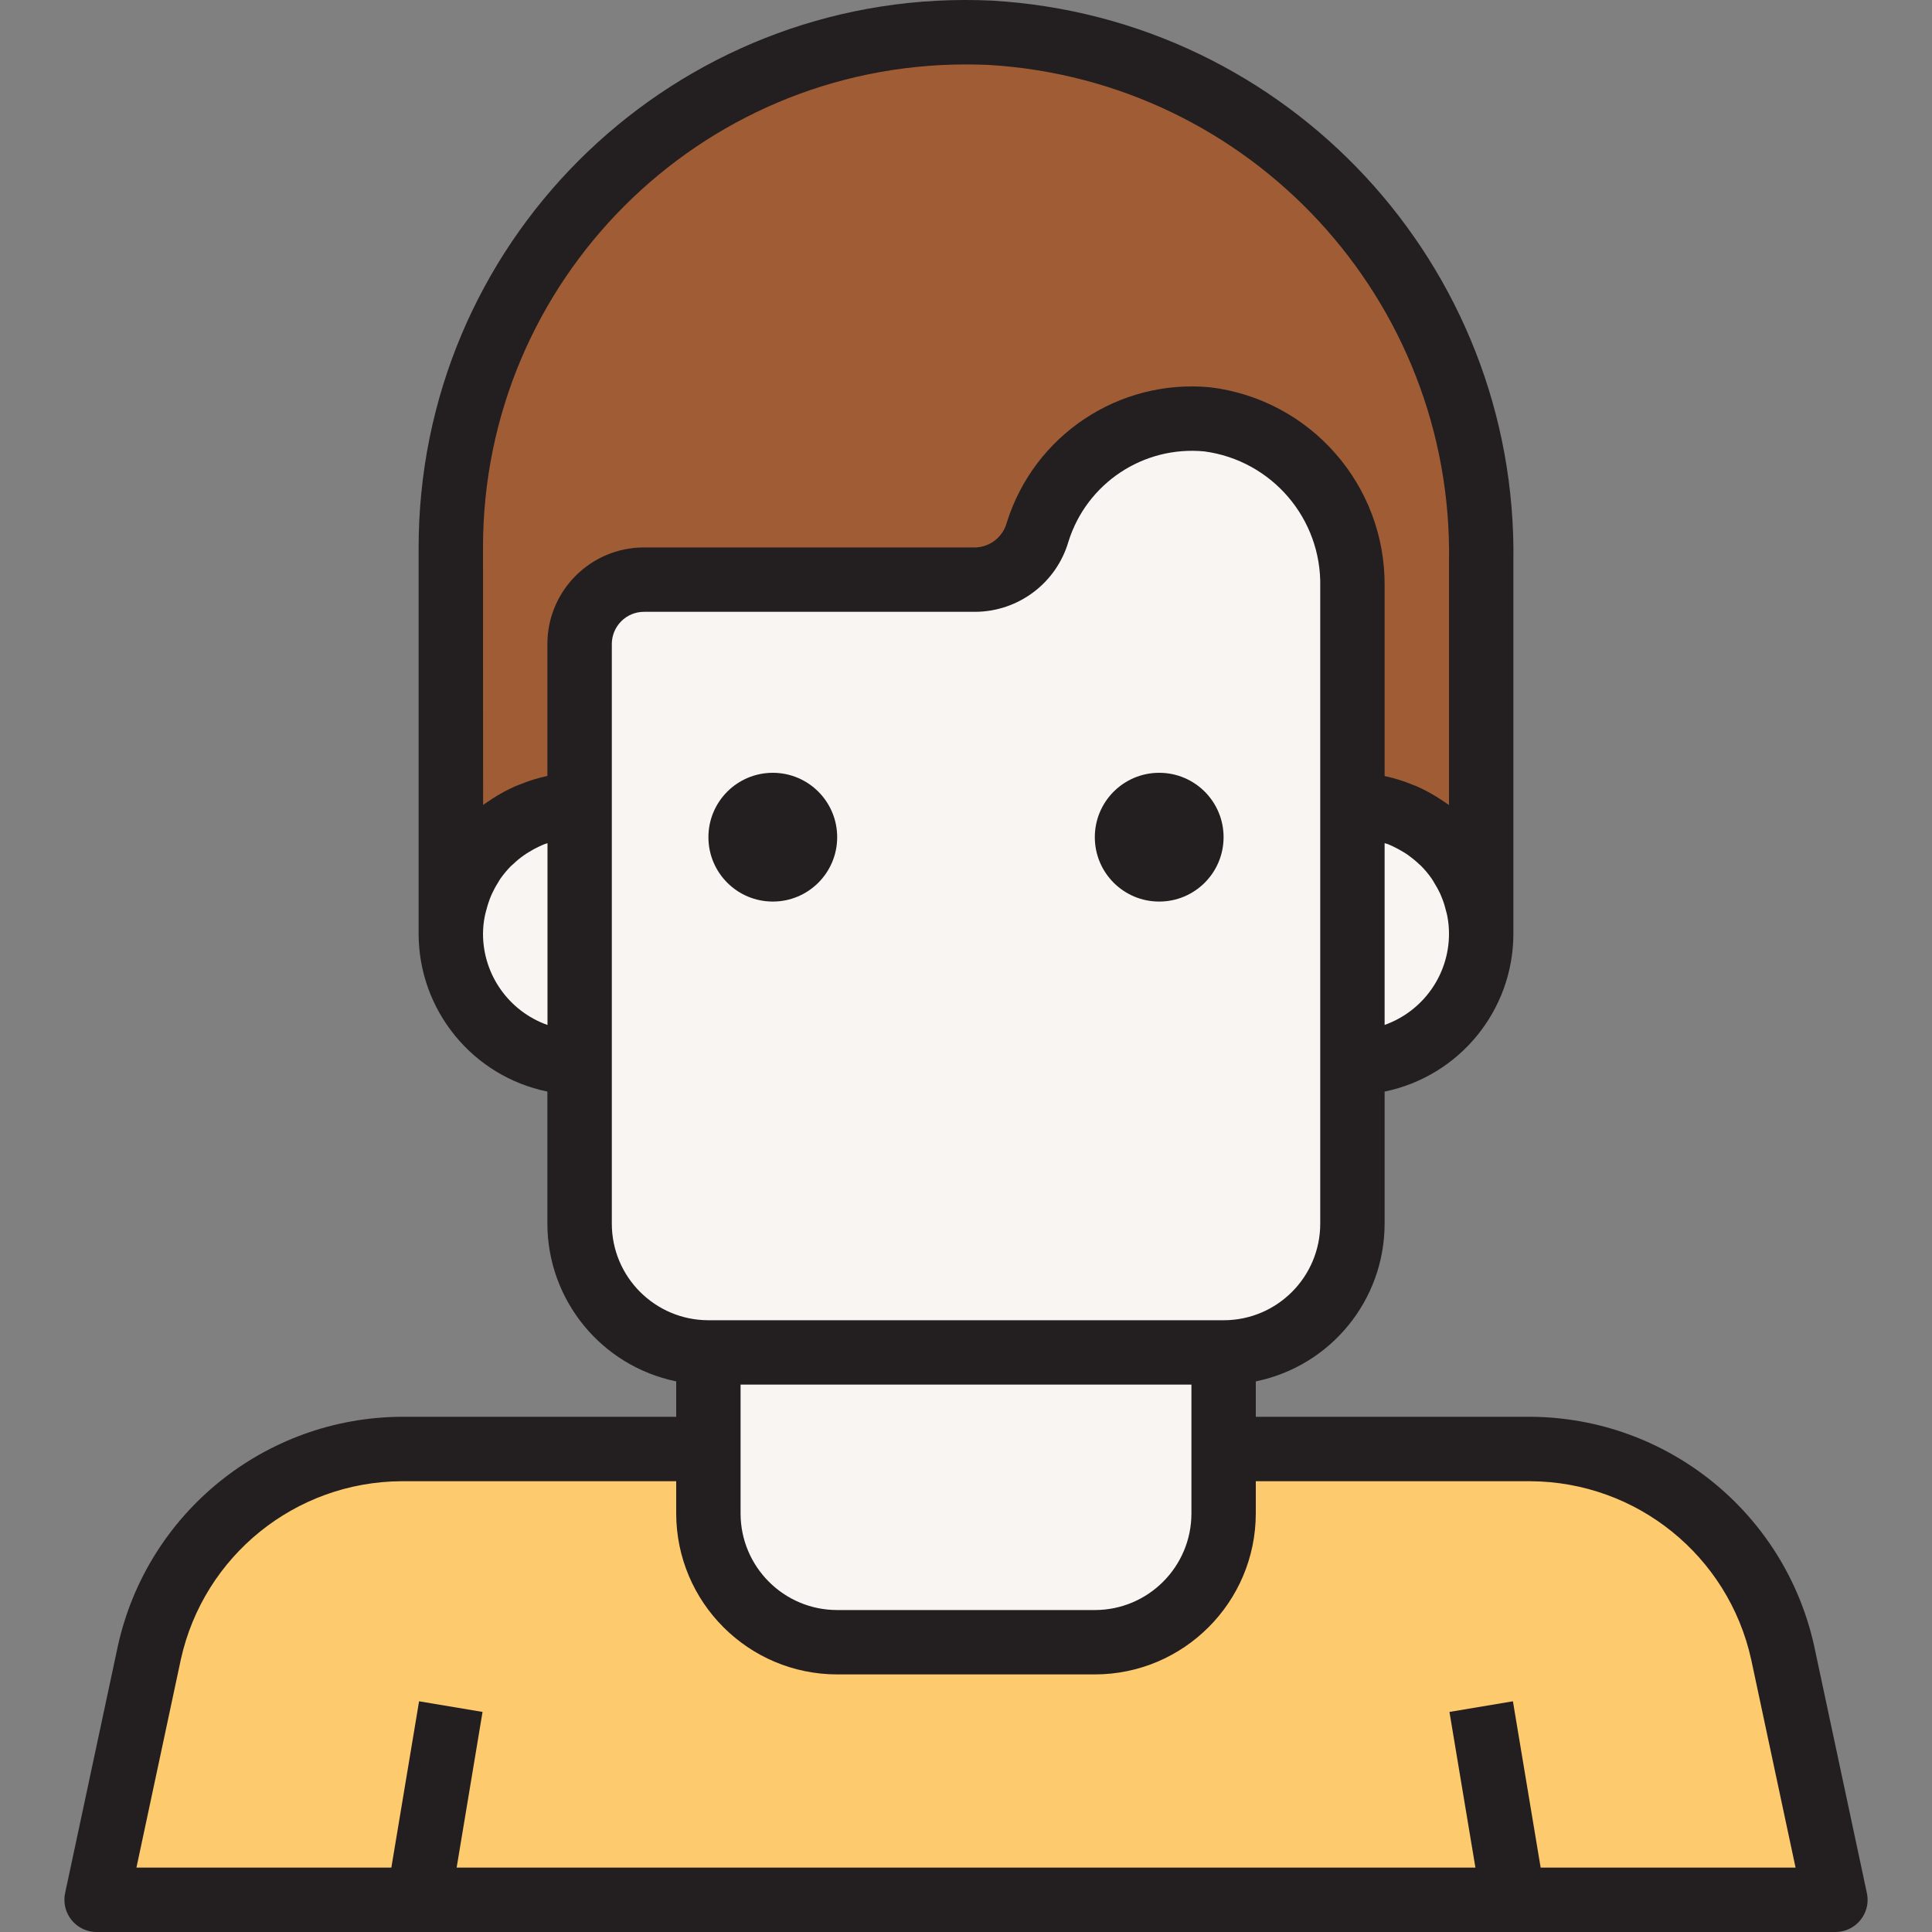 <svg width="34" height="34" viewBox="0 0 34 34" fill="none" xmlns="http://www.w3.org/2000/svg">
<rect x="0" y="0" width="34" height="34" fill="#808080" stroke="none"/>
<g clip-path="url(#clip0)">
<path d="M17.698 10.064C17.592 10.123 17.477 10.164 17.358 10.184C17.478 10.163 17.592 10.123 17.698 10.064Z" fill="#F9F5F2"/>
<path d="M14.733 28.9H19.267C20.517 28.896 21.529 27.884 21.533 26.634V23.8H12.467V26.634C12.471 27.884 13.483 28.896 14.733 28.9Z" fill="#F9F5F2"/>
<path d="M31.371 29.081C30.917 26.993 29.07 25.503 26.934 25.5H21.533V26.633C21.529 27.884 20.517 28.896 19.267 28.9H14.733C13.483 28.896 12.471 27.884 12.467 26.633V25.5H7.066C4.93 25.503 3.083 26.993 2.63 29.081L1.7 33.433H32.3L31.371 29.081Z" fill="#FDCA6E"/>
<path d="M10.2 14.167V11.334C10.2 10.707 10.707 10.2 11.334 10.2H17.17C17.233 10.2 17.296 10.195 17.358 10.184C17.477 10.164 17.592 10.123 17.698 10.064C17.968 9.912 18.169 9.661 18.259 9.363C18.656 8.076 19.905 7.247 21.246 7.38C22.723 7.564 23.825 8.831 23.8 10.32V14.167C25.052 14.167 26.067 15.182 26.067 16.434V9.888C26.067 5.005 22.312 0.805 17.434 0.577C12.433 0.338 8.184 4.198 7.944 9.199C7.938 9.344 7.934 9.489 7.934 9.634V16.434C7.934 15.182 8.948 14.167 10.2 14.167Z" fill="#A05D35"/>
<path d="M21.247 7.38C22.724 7.565 23.825 8.834 23.8 10.323V10.32C23.825 8.832 22.724 7.564 21.247 7.38Z" fill="#F9F5F2"/>
<path d="M7.934 16.433C7.934 17.685 8.948 18.7 10.2 18.7V14.167C8.948 14.167 7.934 15.182 7.934 16.433Z" fill="#F9F5F2"/>
<path d="M23.8 14.167V18.7C25.052 18.7 26.067 17.685 26.067 16.433C26.067 15.182 25.052 14.167 23.8 14.167Z" fill="#F9F5F2"/>
<path d="M21.247 7.381C19.906 7.247 18.657 8.076 18.259 9.364C18.17 9.661 17.968 9.912 17.698 10.065C17.592 10.123 17.477 10.164 17.358 10.185C17.296 10.195 17.233 10.2 17.17 10.2H11.334C10.707 10.2 10.2 10.707 10.2 11.334V21.533C10.2 22.785 11.215 23.8 12.467 23.8H21.533C22.785 23.8 23.8 22.785 23.8 21.533V10.323C23.826 8.834 22.724 7.565 21.247 7.381Z" fill="#F9F5F2"/>
<path d="M31.925 28.961C31.405 26.618 29.333 24.947 26.934 24.933H22.1V24.31C23.419 24.04 24.366 22.88 24.367 21.534V19.21C25.685 18.939 26.632 17.779 26.633 16.434V9.888C26.712 4.671 22.669 0.317 17.46 0.011C12.146 -0.243 7.632 3.859 7.378 9.173C7.371 9.327 7.367 9.48 7.367 9.634V16.434C7.369 17.779 8.315 18.939 9.633 19.21V21.534C9.635 22.879 10.582 24.039 11.9 24.31V24.933H7.066C4.666 24.947 2.594 26.619 2.075 28.963L1.146 33.315C1.081 33.621 1.276 33.922 1.582 33.988C1.621 33.996 1.661 34 1.7 34H32.3C32.613 34 32.867 33.746 32.867 33.434C32.867 33.394 32.862 33.354 32.854 33.315L31.925 28.961ZM13.033 24.367H20.967V26.634C20.967 27.572 20.206 28.334 19.267 28.334H14.733C13.794 28.334 13.033 27.572 13.033 26.634V24.367H13.033ZM24.367 18.037V14.838C24.385 14.845 24.403 14.848 24.423 14.855C24.454 14.867 24.485 14.882 24.516 14.896C24.578 14.926 24.639 14.959 24.698 14.995C24.726 15.012 24.755 15.029 24.78 15.048C24.847 15.096 24.911 15.148 24.97 15.204C24.983 15.216 24.997 15.227 25.009 15.239C25.078 15.309 25.141 15.384 25.197 15.465C25.213 15.488 25.226 15.513 25.24 15.536C25.279 15.598 25.314 15.662 25.345 15.727C25.359 15.759 25.372 15.79 25.384 15.823C25.41 15.889 25.431 15.958 25.447 16.027C25.455 16.058 25.464 16.088 25.47 16.12C25.49 16.223 25.5 16.328 25.5 16.434C25.499 17.154 25.046 17.795 24.367 18.037ZM8.5 9.634C8.5 4.939 12.305 1.134 17 1.134C17.136 1.134 17.272 1.137 17.407 1.143C22.01 1.423 25.577 5.277 25.5 9.888V14.167C25.473 14.147 25.443 14.13 25.416 14.11C25.388 14.091 25.367 14.077 25.342 14.061C25.209 13.974 25.069 13.898 24.923 13.834C24.902 13.825 24.88 13.818 24.858 13.809C24.702 13.745 24.541 13.694 24.376 13.659L24.367 13.657V10.319C24.385 8.541 23.066 7.033 21.301 6.816C19.694 6.662 18.2 7.655 17.718 9.196C17.651 9.446 17.429 9.624 17.17 9.634H11.333C10.395 9.634 9.633 10.395 9.633 11.334V13.657H9.625C9.461 13.692 9.3 13.743 9.144 13.807C9.122 13.816 9.1 13.823 9.079 13.832C8.932 13.896 8.793 13.972 8.659 14.059C8.634 14.075 8.61 14.091 8.586 14.108C8.562 14.125 8.53 14.144 8.502 14.165L8.5 9.634ZM8.5 16.434C8.501 16.329 8.511 16.224 8.532 16.121C8.538 16.09 8.547 16.059 8.555 16.028C8.572 15.959 8.593 15.891 8.618 15.824C8.631 15.792 8.643 15.76 8.657 15.73C8.688 15.664 8.722 15.599 8.761 15.538C8.776 15.514 8.789 15.489 8.804 15.467C8.861 15.386 8.924 15.31 8.993 15.24C9.005 15.228 9.019 15.218 9.032 15.206C9.091 15.149 9.155 15.097 9.222 15.05C9.248 15.031 9.278 15.014 9.304 14.997C9.363 14.96 9.423 14.927 9.486 14.898C9.517 14.884 9.547 14.869 9.579 14.857C9.596 14.85 9.615 14.846 9.635 14.839V18.038C8.956 17.797 8.501 17.155 8.5 16.434ZM10.767 21.534V11.334C10.767 11.021 11.021 10.767 11.333 10.767H17.17C17.927 10.76 18.591 10.258 18.803 9.531C19.125 8.503 20.122 7.841 21.195 7.944C22.381 8.103 23.259 9.127 23.234 10.324V21.534C23.234 22.473 22.473 23.234 21.534 23.234H12.467C11.528 23.233 10.767 22.473 10.767 21.534ZM27.113 32.867L26.625 29.94L25.508 30.127L25.965 32.867H8.036L8.492 30.127L7.375 29.94L6.887 32.867H2.401L3.183 29.201C3.587 27.378 5.199 26.077 7.066 26.067H11.9V26.633C11.902 28.197 13.169 29.465 14.733 29.467H19.267C20.831 29.465 22.098 28.197 22.1 26.633V26.067H26.934C28.801 26.077 30.412 27.377 30.817 29.2L31.599 32.867H27.113V32.867Z" fill="#231F20"/>
<path d="M20.4 15.866C21.026 15.866 21.533 15.359 21.533 14.733C21.533 14.107 21.026 13.6 20.4 13.6C19.774 13.6 19.267 14.107 19.267 14.733C19.267 15.359 19.774 15.866 20.4 15.866Z" fill="#231F20"/>
<path d="M13.6 15.866C14.226 15.866 14.733 15.359 14.733 14.733C14.733 14.107 14.226 13.6 13.6 13.6C12.974 13.6 12.467 14.107 12.467 14.733C12.467 15.359 12.974 15.866 13.6 15.866Z" fill="#231F20"/>
</g>
<defs>
<clipPath id="clip0">
<rect width="34" height="34" fill="white"/>
</clipPath>
</defs>
</svg>
